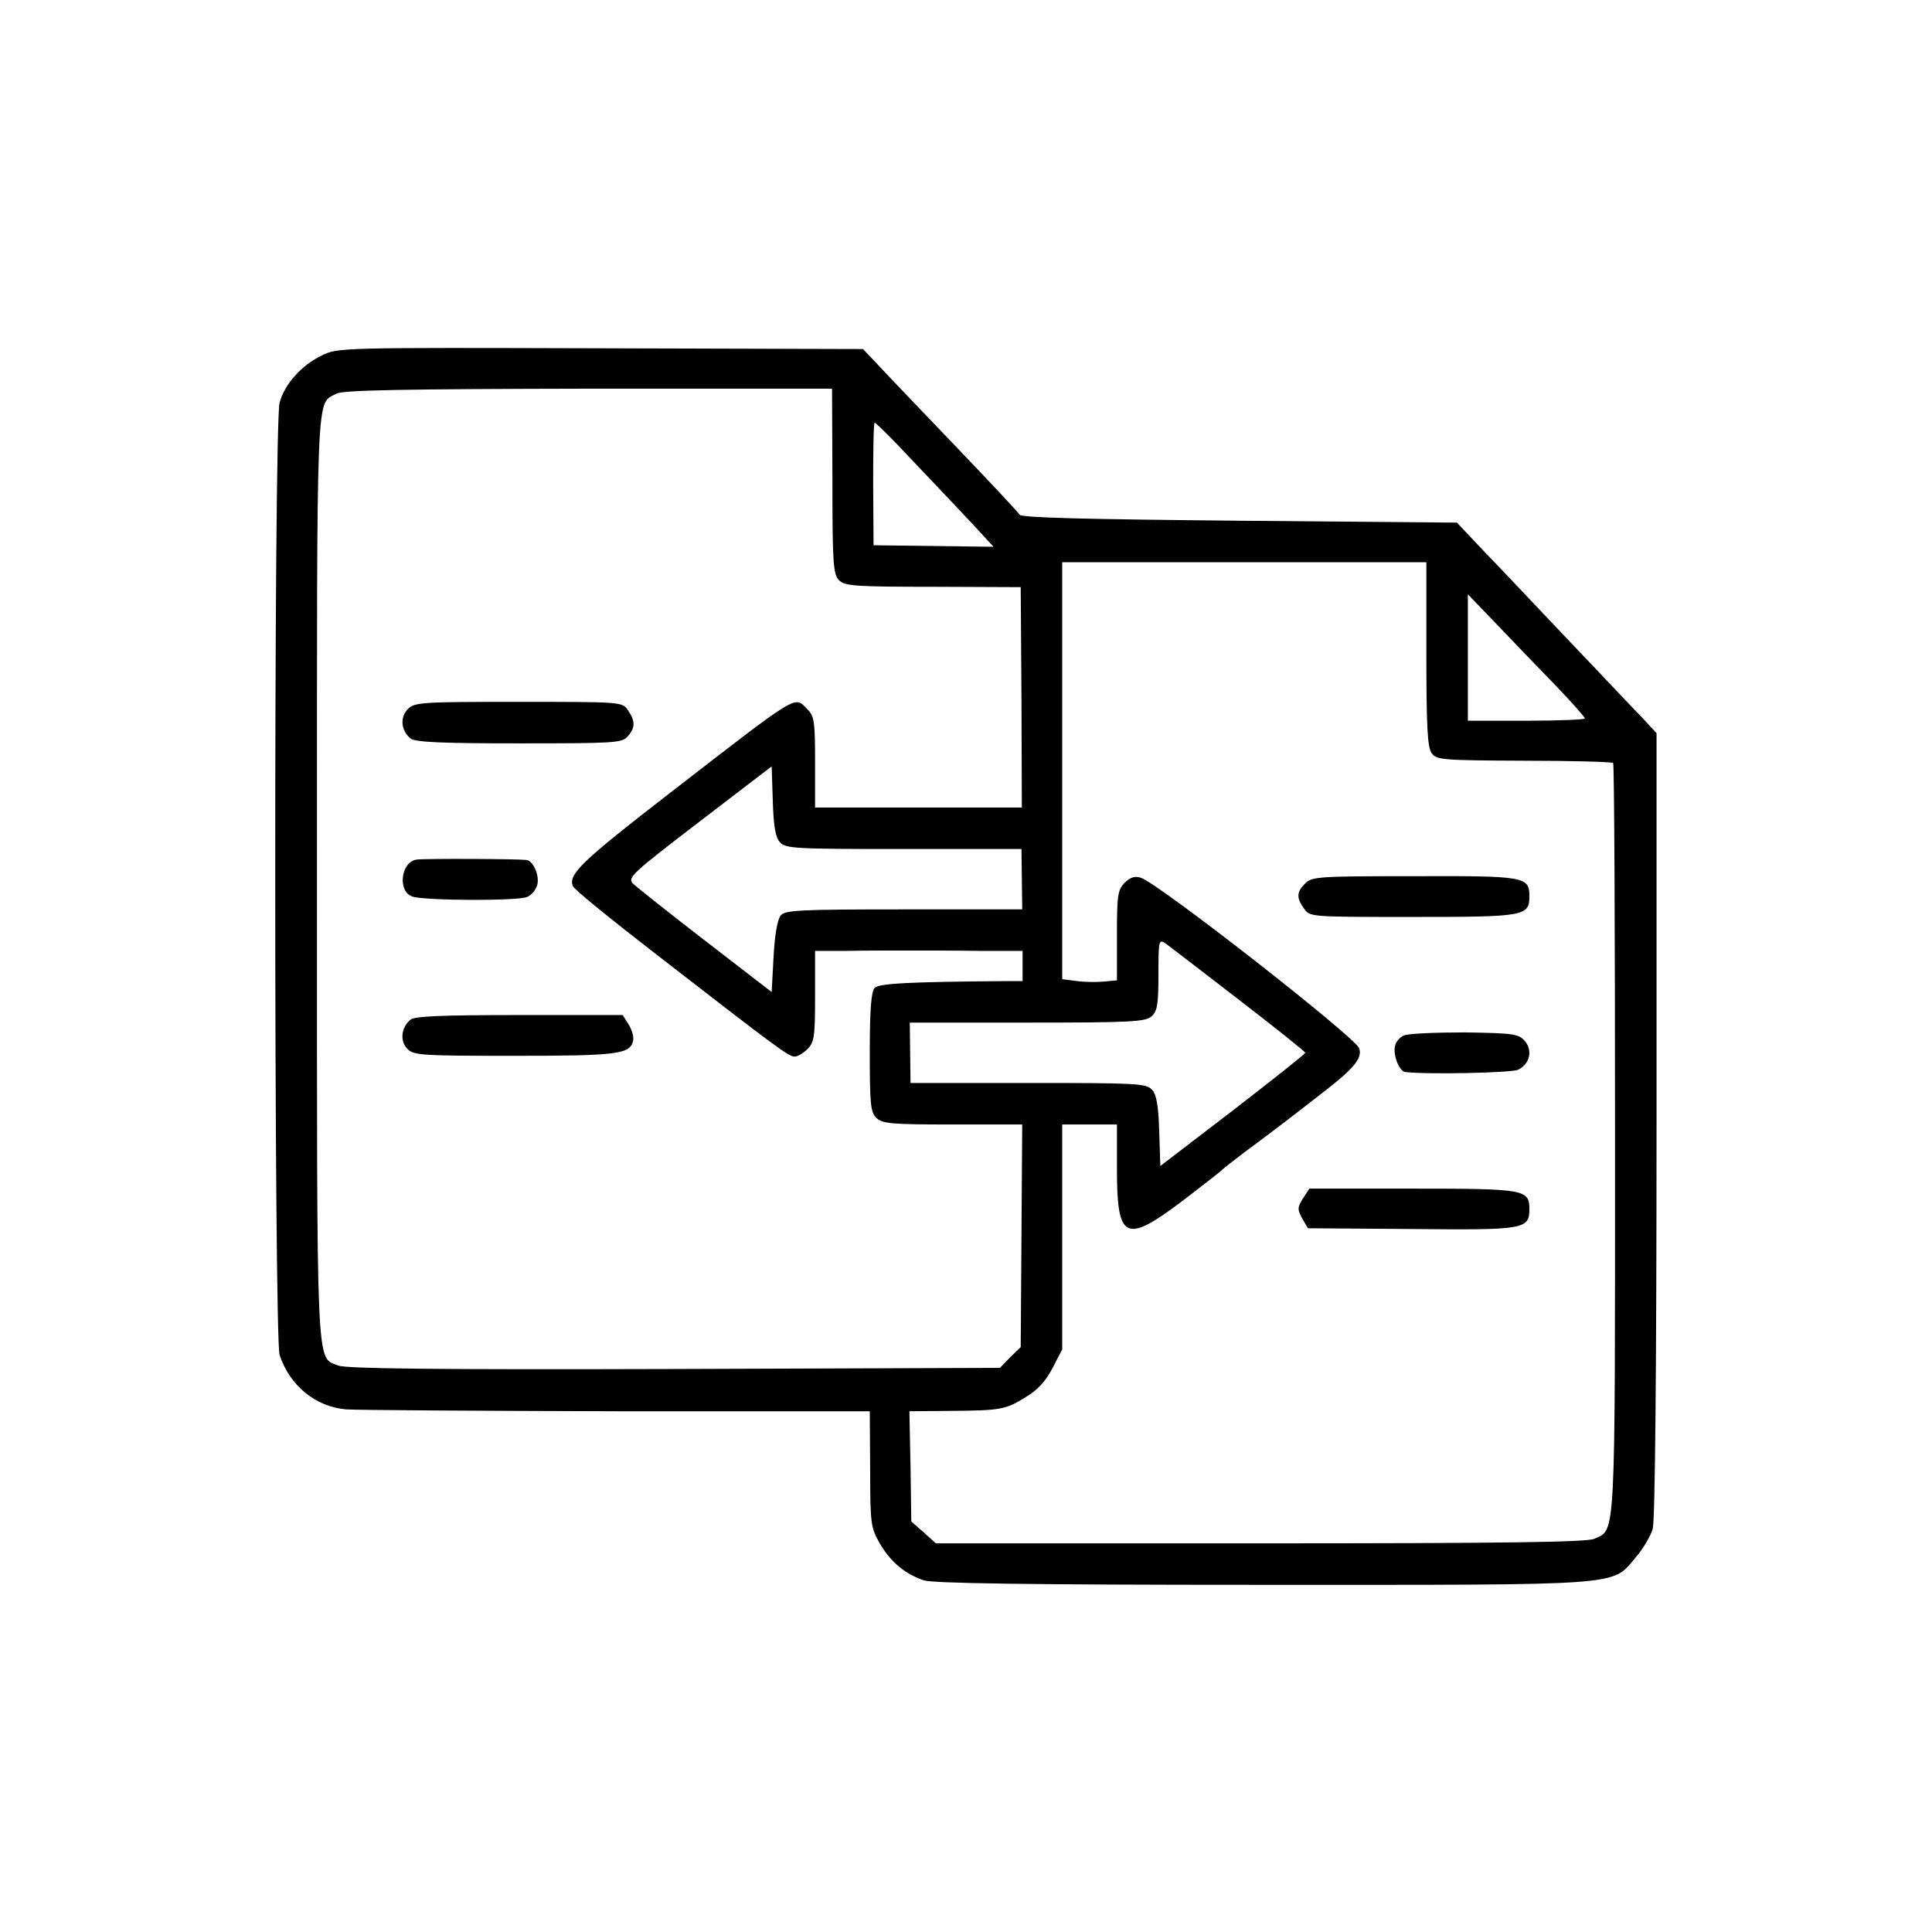 <?xml version="1.0" standalone="no"?>
<!DOCTYPE svg PUBLIC "-//W3C//DTD SVG 20010904//EN"
 "http://www.w3.org/TR/2001/REC-SVG-20010904/DTD/svg10.dtd">
<svg version="1.0" xmlns="http://www.w3.org/2000/svg"
 width="512pt" height="512pt" viewBox="0 0 512 512"
 preserveAspectRatio="xMidYMid meet">
<g transform="translate(0,512) scale(0.1,-0.1)"
fill="#000000" stroke="none">
<path d="M853 4178 c-53 -25 -99 -76 -112 -125 -16 -56 -15 -2478 0 -2524 27
-81 95 -137 176 -144 26 -2 350 -4 718 -5 l670 0 1 -154 c0 -146 2 -155 26
-197 29 -49 66 -80 116 -97 24 -8 273 -12 896 -12 971 0 926 -4 991 73 19 22
40 57 45 76 6 23 10 419 10 1072 l0 1036 -36 39 c-21 21 -109 115 -198 208
-89 94 -191 202 -228 240 l-67 71 -576 5 c-414 4 -578 8 -583 16 -4 7 -81 89
-172 184 -91 95 -183 191 -204 214 l-39 41 -696 2 c-684 2 -697 2 -738 -19z
m1353 -333 c0 -218 2 -248 18 -263 15 -15 43 -17 249 -17 l232 -1 2 -292 1
-292 -274 0 -274 0 0 120 c0 107 -2 122 -20 140 -36 36 -15 49 -373 -228 -226
-175 -261 -209 -249 -240 2 -8 102 -89 221 -181 325 -252 351 -271 367 -271 8
0 23 9 34 20 18 18 20 33 20 140 l0 120 80 0 c44 1 118 1 165 1 47 0 135 0
195 -1 l110 0 0 -40 0 -40 -42 0 c-258 -2 -338 -6 -350 -18 -9 -9 -13 -56 -13
-169 0 -138 2 -160 17 -175 16 -16 39 -18 203 -18 l184 0 -2 -295 -2 -295 -28
-27 -27 -28 -863 -3 c-636 -2 -869 1 -890 9 -60 25 -57 -46 -57 1295 0 1329
-3 1250 52 1281 18 9 170 12 668 13 l645 0 1 -245z m171 98 c112 -118 209
-220 232 -246 l24 -26 -159 2 -159 2 -1 163 c0 89 1 162 4 162 2 0 29 -26 59
-57z m1403 -556 c0 -194 3 -247 14 -263 13 -18 29 -19 245 -20 127 0 233 -3
236 -6 3 -3 5 -451 5 -997 0 -1078 2 -1033 -55 -1059 -19 -9 -240 -12 -885
-12 l-860 0 -32 29 -33 29 -2 146 -3 146 108 1 c133 1 147 3 201 37 31 18 53
43 70 76 l26 50 0 298 0 298 73 0 72 0 0 -118 c0 -188 22 -199 173 -85 56 43
104 80 107 84 3 3 30 24 60 47 52 38 119 89 206 157 82 63 105 91 96 117 -11
30 -533 438 -579 452 -15 5 -28 1 -42 -13 -19 -19 -21 -33 -21 -140 l0 -119
-32 -3 c-18 -2 -51 -2 -73 1 l-40 5 0 553 0 552 482 0 483 0 0 -243z m342 -83
c43 -45 78 -84 78 -88 0 -3 -70 -6 -155 -6 l-155 0 0 168 0 167 77 -80 c42
-44 112 -117 155 -161z m-2055 -416 c15 -17 41 -18 328 -18 l312 0 1 -80 1
-80 -313 0 c-279 0 -315 -2 -327 -16 -9 -11 -16 -53 -19 -110 l-5 -93 -175
135 c-96 74 -183 143 -192 152 -16 16 -5 26 175 164 l192 147 3 -92 c2 -67 7
-96 19 -109z m1217 -418 c96 -74 175 -137 175 -140 0 -3 -86 -71 -192 -153
l-192 -147 -3 92 c-2 68 -7 97 -19 110 -15 17 -41 18 -328 18 l-312 0 -1 80
-1 80 311 0 c276 0 314 2 330 17 15 13 18 32 18 111 0 92 1 94 20 81 11 -8 98
-75 194 -149z"/>
<path d="M1081 3241 c-22 -22 -18 -58 7 -78 12 -10 85 -13 287 -13 251 0 273
1 288 18 21 23 21 41 1 70 -15 22 -17 22 -290 22 -257 0 -275 -1 -293 -19z"/>
<path d="M1104 2842 c-42 -6 -51 -85 -11 -98 33 -11 279 -12 304 -1 12 5 24
20 27 33 6 24 -11 63 -29 65 -25 3 -272 4 -291 1z"/>
<path d="M1088 2418 c-25 -21 -29 -57 -8 -78 17 -17 40 -18 283 -18 274 0 308
4 315 41 2 10 -4 29 -12 42 l-16 25 -273 0 c-204 0 -277 -3 -289 -12z"/>
<path d="M3459 2779 c-23 -23 -24 -38 -3 -67 15 -22 17 -22 288 -22 297 0 309
2 309 55 0 52 -12 54 -305 53 -252 0 -271 -1 -289 -19z"/>
<path d="M3721 2376 c-11 -4 -22 -17 -24 -28 -6 -23 11 -67 27 -69 61 -7 283
-2 299 6 31 15 39 50 19 75 -17 20 -28 22 -160 24 -78 0 -150 -3 -161 -8z"/>
<path d="M3453 1944 c-15 -24 -15 -29 -2 -53 l15 -26 274 -2 c300 -3 313 -1
313 53 0 52 -13 54 -310 54 l-273 0 -17 -26z"/>
</g>
</svg>
